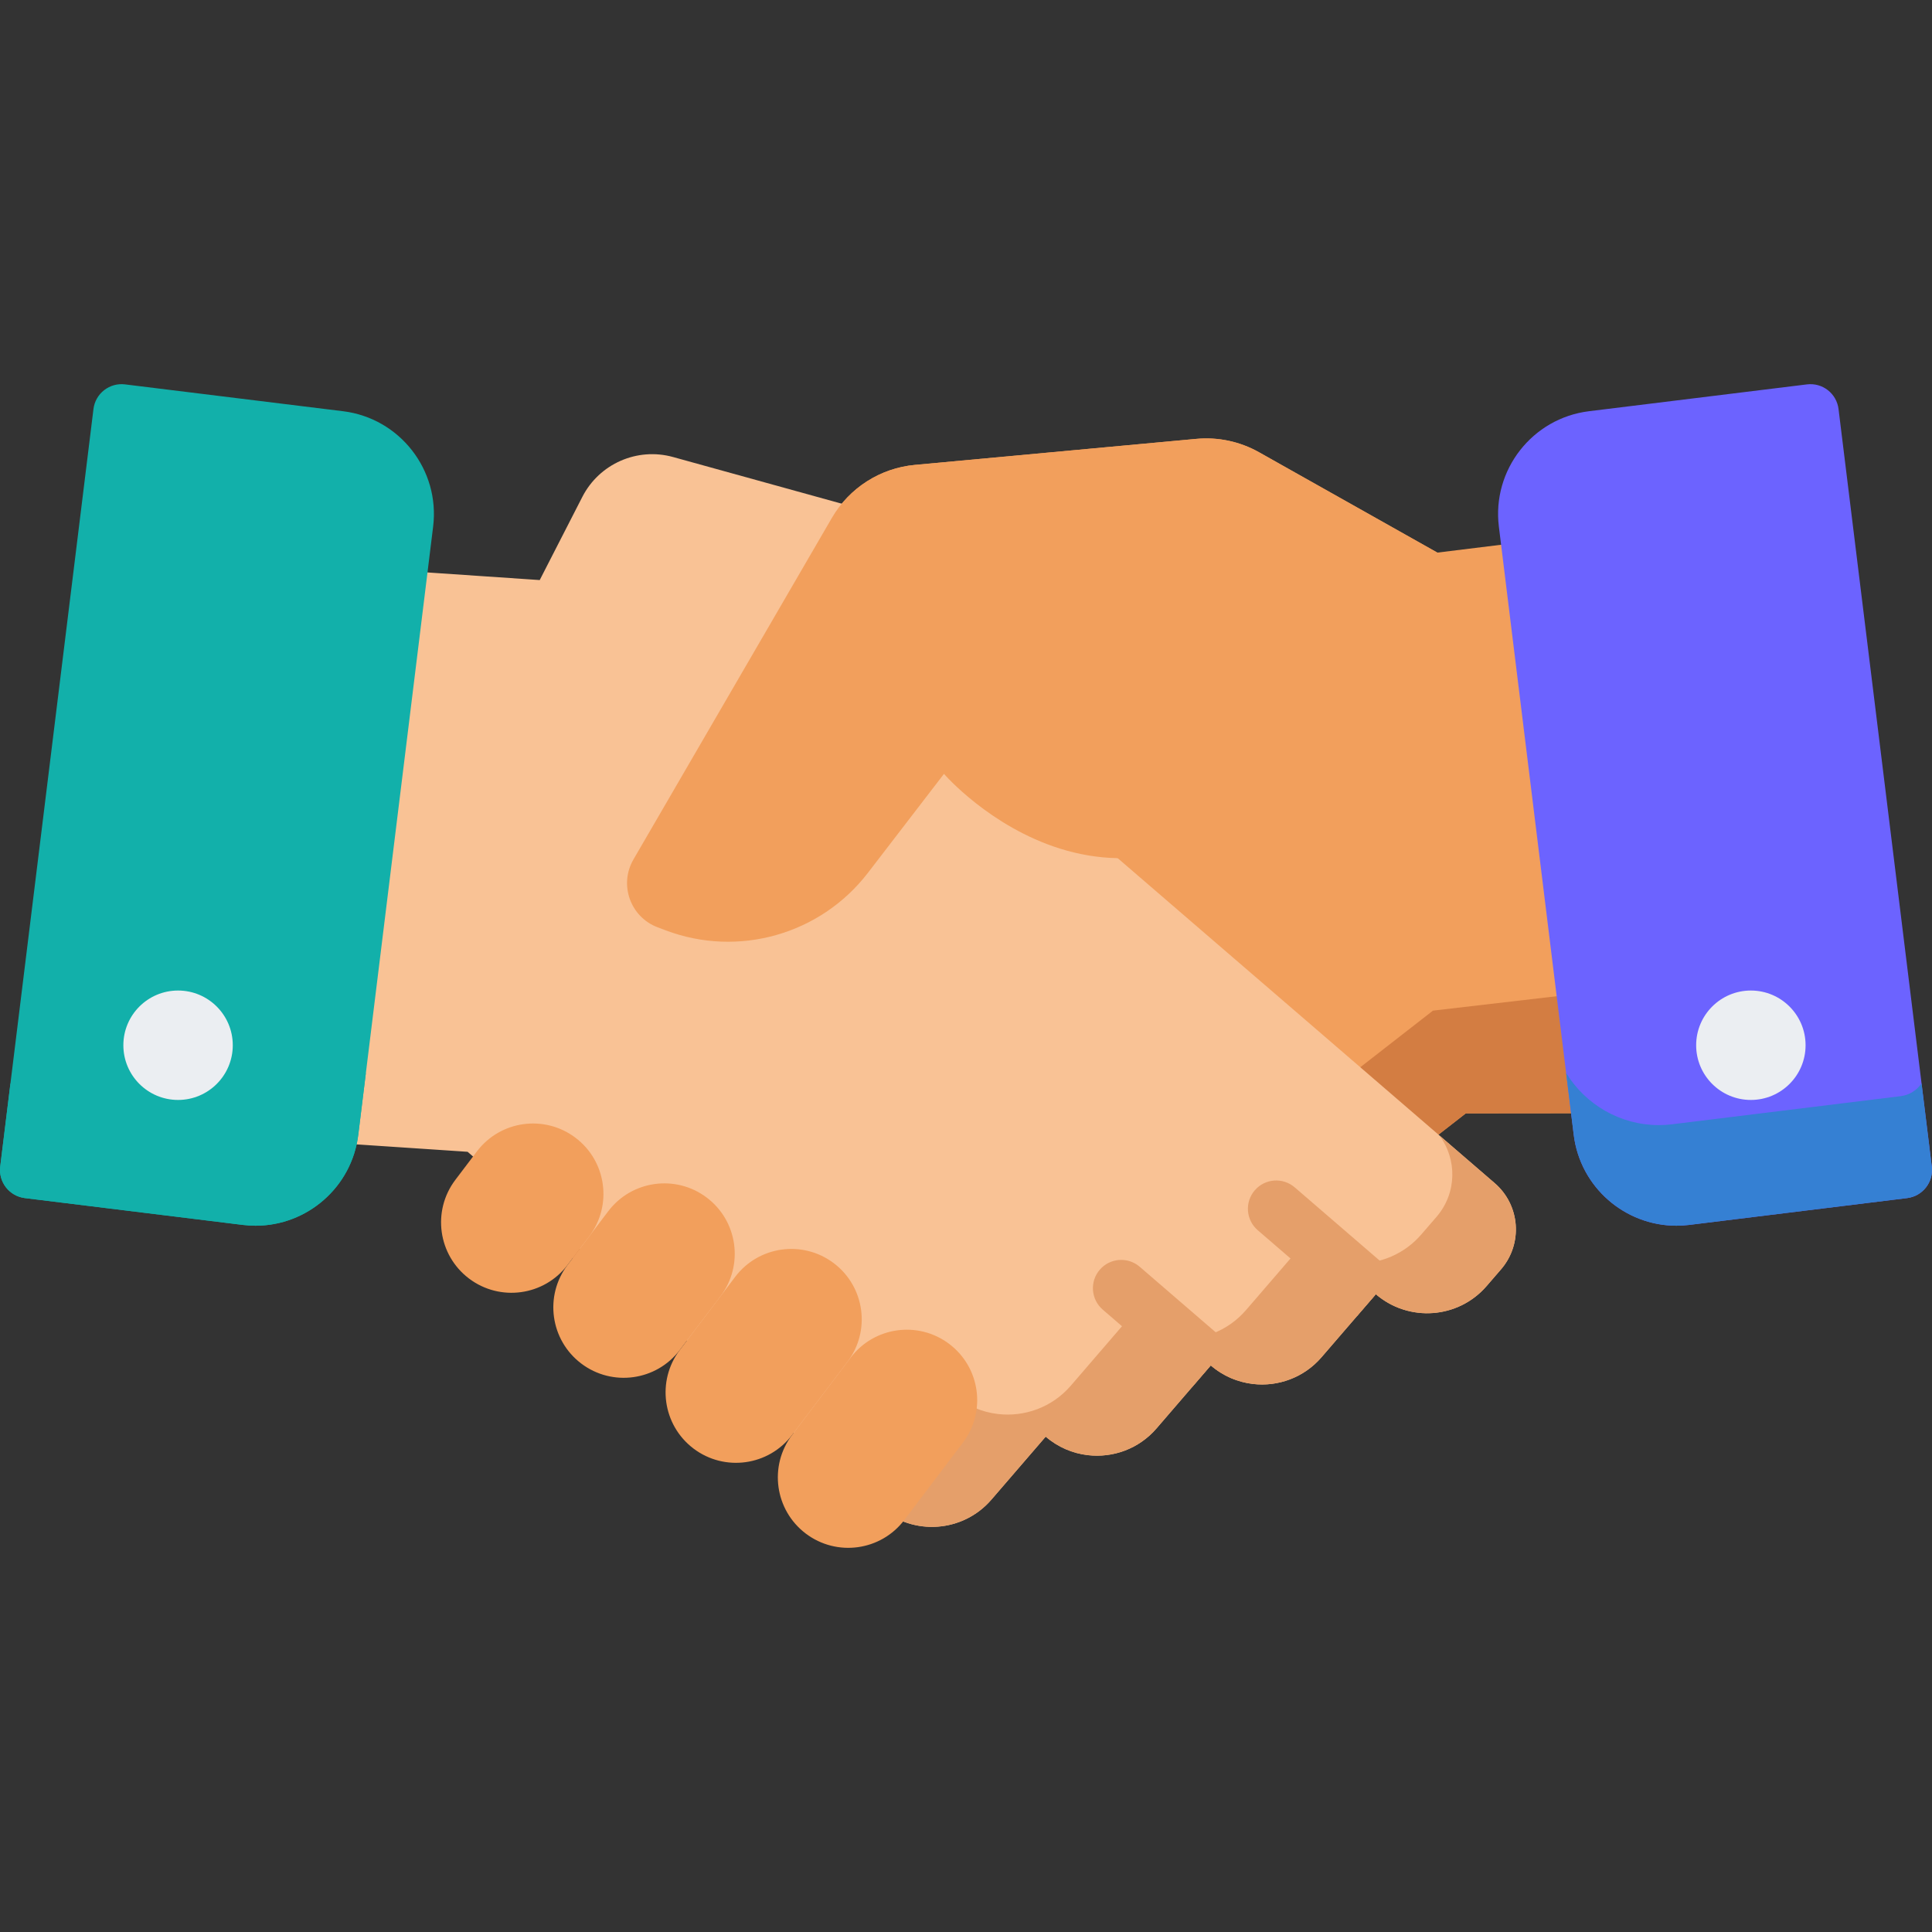 <?xml version="1.0" encoding="iso-8859-1"?>
<!-- Generator: Adobe Illustrator 19.0.0, SVG Export Plug-In . SVG Version: 6.00 Build 0)  -->
<svg version="1.1" id="Capa_1" xmlns="http://www.w3.org/2000/svg" xmlns:xlink="http://www.w3.org/1999/xlink" x="0px" y="0px"
	 viewBox="0 0 512.002 512.002" style="enable-background:new 0 0 512.002 512.002;" xml:space="preserve">
<rect x="0" y="0" width="512.002" height="512.002" fill="#333333" stroke="none"/>
<path style="fill:#F29F5C;" d="M418.258,249.103L405.252,143.45l-24.372,3l0.01-0.017l-47.25-26.591
	c-5.04-2.836-10.824-4.07-16.583-3.538l-74.606,6.9c-9.171,0.848-17.366,6.081-21.993,14.045l-52.584,90.508
	c-3.883,6.683-0.835,15.254,6.396,17.985l2.151,0.812c4.138,1.563,8.391,2.468,12.642,2.822l-6.663,5.803l-13.33,11.614
	l-37.913,32.34c-6.749,5.879-7.45,16.109-1.571,22.858l3.846,4.405c7.55,8.658,20.691,9.557,29.365,2.005l14.49,16.62
	c4.711,5.41,11.613,7.803,18.244,6.987c3.985-0.49,7.873-2.142,11.12-4.982l14.474,16.621c4.728,5.424,11.629,7.801,18.26,6.985
	c3.985-0.491,7.874-2.127,11.122-4.966l7.866,6.798c7.552,8.673,20.708,9.57,29.382,2.018l10.693-9.329l89.896-70.012l0.097-0.089
	l35.468-0.035L418.258,249.103z"/>
<path style="fill:#D37D42;" d="M379.731,267.833l-0.097,0.089l-89.896,70.012l-10.693,9.329c-8.673,7.552-21.83,6.655-29.382-2.018
	l-7.866-6.798c-3.248,2.839-7.138,4.476-11.122,4.966c-6.631,0.816-13.531-1.561-18.26-6.985l-14.474-16.621
	c-3.248,2.839-7.136,4.491-11.12,4.982c-6.631,0.816-13.533-1.576-18.244-6.987l-14.49-16.62
	c-7.426,6.466-18.118,6.718-25.781,1.227c-3.93,5.926-3.616,13.958,1.283,19.582l3.846,4.405c7.55,8.658,20.691,9.557,29.365,2.005
	l14.49,16.62c4.711,5.41,11.613,7.803,18.244,6.987c3.985-0.49,7.872-2.142,11.12-4.982l14.474,16.622
	c4.728,5.424,11.629,7.801,18.26,6.985c3.985-0.491,7.874-2.127,11.122-4.966l7.866,6.798c7.552,8.673,20.708,9.57,29.382,2.018
	l10.693-9.329l89.896-70.012l0.097-0.089l35.468-0.035l-3.924-31.876L379.731,267.833z"/>
<path style="fill:#F9C295;" d="M396.101,313.533l-48.165-41.53l-13.394-11.54l-9.584-8.254l-41.207-35.52l4.759-40.51
	c1.61-13.701-7.015-26.528-20.311-30.207l-89.825-24.855c-9.504-2.63-19.549,1.78-24.045,10.557l-11.296,22.05l-48.488-3.291
	l-12.42,105.724l-5.398,45.945l47.198,3.139l0.098,0.089l98.602,84.993l10.745,9.27c8.715,7.504,21.866,6.534,29.37-2.181
	l14.38-16.686c3.263,2.821,7.162,4.436,11.15,4.905c6.635,0.78,13.523-1.636,18.221-7.086l14.382-16.701
	c3.263,2.821,7.16,4.452,11.148,4.92c6.635,0.78,13.524-1.651,18.205-7.088l14.397-16.7c8.715,7.504,21.851,6.532,29.353-2.168
	l3.822-4.427C403.64,329.601,402.882,319.375,396.101,313.533z"/>
<g>
	<path style="fill:#E59F6A;" d="M396.101,313.533l-14.671-12.65c4.768,6.323,4.67,15.318-0.711,21.564l-4.057,4.699
		c-7.964,9.235-21.908,10.267-31.16,2.301l-15.284,17.728c-4.969,5.771-12.282,8.351-19.326,7.524
		c-4.233-0.497-8.37-2.228-11.834-5.223l-15.268,17.73c-4.987,5.785-12.298,8.349-19.342,7.522
		c-4.233-0.497-8.372-2.212-11.836-5.207l-15.266,17.714c-2.876,3.341-6.539,5.592-10.474,6.752l6.499,5.607
		c8.715,7.504,21.866,6.534,29.37-2.181l14.38-16.686c3.263,2.821,7.162,4.436,11.15,4.905c6.635,0.779,13.523-1.636,18.221-7.086
		l14.382-16.701c3.263,2.821,7.16,4.452,11.148,4.92c6.635,0.78,13.524-1.651,18.205-7.088l14.397-16.7
		c8.715,7.504,21.851,6.532,29.353-2.168l3.822-4.427C403.64,329.601,402.882,319.375,396.101,313.533z"/>
	<path style="fill:#E59F6A;" d="M369.5,337.416l-26.392-22.756c-3.135-2.704-7.872-2.354-10.578,0.783
		c-2.705,3.137-2.354,7.873,0.783,10.578l26.345,22.716l4.966-5.76c1.982,1.707,4.199,2.952,6.52,3.791
		C372.857,343.719,372.25,339.787,369.5,337.416z"/>
	<path style="fill:#E59F6A;" d="M327.303,365.627c1.807-3.065,1.228-7.074-1.562-9.48l-23.708-20.441
		c-3.137-2.704-7.872-2.354-10.578,0.783c-2.705,3.137-2.354,7.873,0.783,10.578l23.708,20.441c0.01,0.008,0.02,0.015,0.03,0.023
		l4.898-5.688C322.827,363.532,325.011,364.785,327.303,365.627z"/>
</g>
<g>
	<path style="fill:#F29F5C;" d="M126.385,305.135l-5.713,7.544c-6.221,8.215-4.605,19.918,3.61,26.14l0,0
		c8.215,6.221,19.918,4.605,26.14-3.61l5.713-7.544c6.221-8.215,4.605-19.918-3.61-26.14l0,0
		C144.31,295.304,132.606,296.92,126.385,305.135z"/>
	<path style="fill:#F29F5C;" d="M161.181,321.002l-10.759,14.207c-6.221,8.215-4.605,19.918,3.61,26.14l0,0
		c8.215,6.221,19.918,4.605,26.14-3.61l10.759-14.207c6.221-8.215,4.605-19.918-3.61-26.14l0,0
		C179.105,311.171,167.402,312.787,161.181,321.002z"/>
	<path style="fill:#F29F5C;" d="M194.834,338.377l-14.663,19.362c-6.221,8.215-4.605,19.918,3.61,26.14l0,0
		c8.215,6.221,19.918,4.605,26.14-3.61l14.663-19.362c6.221-8.215,4.605-19.918-3.61-26.14l0,0
		C212.759,328.545,201.056,330.162,194.834,338.377z"/>
	<path style="fill:#F29F5C;" d="M225.435,359.783l-15.514,20.485c-6.221,8.215-4.605,19.918,3.61,26.14l0,0
		c8.215,6.221,19.918,4.605,26.14-3.61l15.514-20.485c6.221-8.215,4.605-19.918-3.61-26.14l0,0
		C243.359,349.952,231.656,351.568,225.435,359.783z"/>
	<path style="fill:#F29F5C;" d="M380.89,146.433l-47.25-26.591c-5.04-2.836-10.824-4.07-16.583-3.538l-74.606,6.9
		c-9.171,0.848-17.366,6.081-21.993,14.045l-52.584,90.508c-3.883,6.684-0.835,15.254,6.396,17.985l2.151,0.812
		c19.275,7.28,41.043,1.085,53.596-15.252l20.147-26.22c0,0,48.429,56.073,101.749-9.41"/>
</g>
<path style="fill:#6c63ff;" d="M511.945,309.145l-24.713-200.751c-0.243-1.974-1.26-3.771-2.828-4.995
	c-1.568-1.224-3.557-1.774-5.532-1.532l-57.788,7.114c-15.009,1.848-25.716,15.562-23.868,30.57l19.844,161.2
	c1.708,13.877,13.559,24.076,27.2,24.076c1.112,0,2.239-0.068,3.37-0.207l57.788-7.114
	C509.528,316.999,512.451,313.256,511.945,309.145z"/>
<path style="fill:#3580D3;" d="M511.945,309.145l-2.713-22.036c-1.23,1.805-3.194,3.095-5.532,3.383l-60.577,7.457
	c-1.186,0.146-2.367,0.217-3.533,0.217c-10.2,0-19.441-5.442-24.553-13.84l2.022,16.424c1.708,13.877,13.559,24.076,27.2,24.076
	c1.112,0,2.239-0.068,3.37-0.207l57.788-7.114C509.528,316.999,512.451,313.256,511.945,309.145z"/>
<path style="fill:#12b0aa;" d="M90.918,108.98l-57.788-7.114c-1.977-0.243-3.964,0.308-5.532,1.532
	c-1.568,1.224-2.585,3.021-2.828,4.995L0.057,309.145c-0.506,4.111,2.417,7.854,6.527,8.36l57.788,7.114
	c1.132,0.139,2.257,0.207,3.37,0.207c13.64,0,25.492-10.2,27.2-24.076l19.844-161.2C116.634,124.542,105.927,110.828,90.918,108.98z
	"/>
<path style="fill:#12b0aa;" d="M0.057,309.145l2.713-22.036c1.23,1.805,3.194,3.095,5.532,3.383l60.577,7.457
	c1.186,0.146,2.367,0.217,3.533,0.217c10.2,0,19.441-5.442,24.553-13.84l-2.022,16.424c-1.708,13.877-13.559,24.076-27.2,24.076
	c-1.112,0-2.239-0.068-3.37-0.207l-57.788-7.114C2.473,316.999-0.449,313.256,0.057,309.145z"/>
<g>
	<circle style="fill:#EBEEF2;" cx="464" cy="277.001" r="14.498"/>
	<circle style="fill:#EBEEF2;" cx="47.19" cy="277.001" r="14.498"/>
</g>
<g>
</g>
<g>
</g>
<g>
</g>
<g>
</g>
<g>
</g>
<g>
</g>
<g>
</g>
<g>
</g>
<g>
</g>
<g>
</g>
<g>
</g>
<g>
</g>
<g>
</g>
<g>
</g>
<g>
</g>
</svg>
